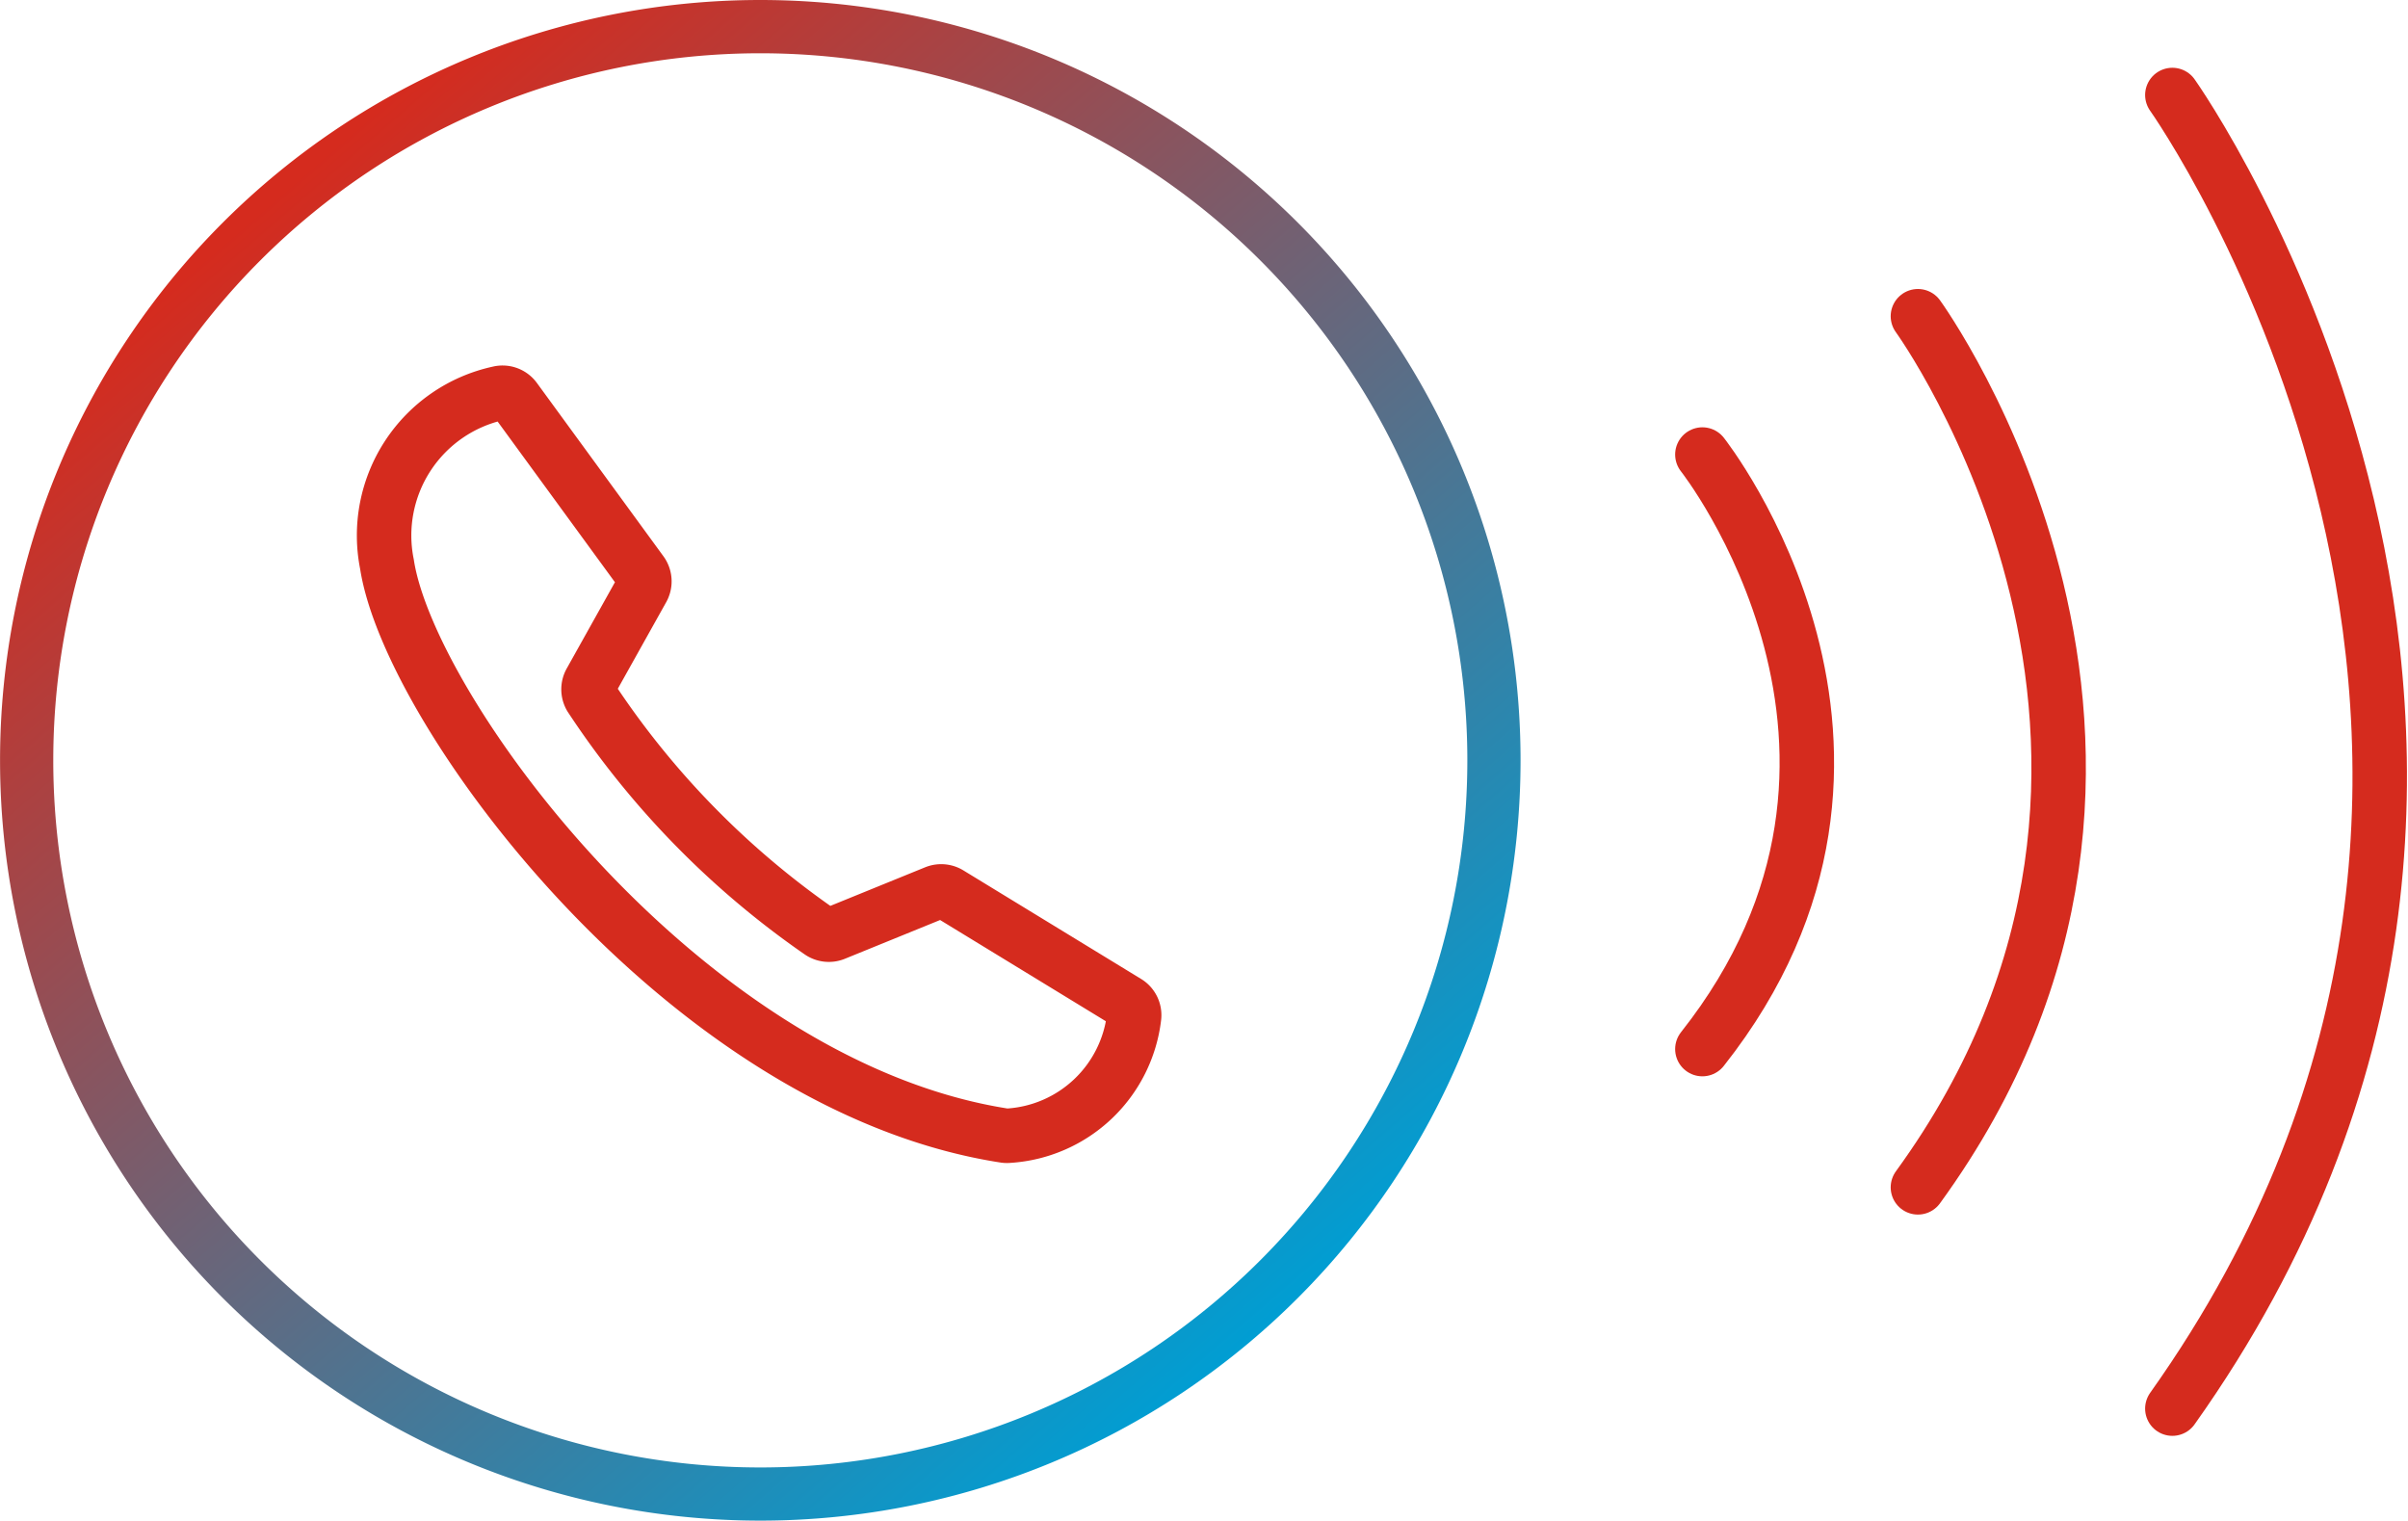 <svg xmlns="http://www.w3.org/2000/svg" xmlns:xlink="http://www.w3.org/1999/xlink" width="44.207" height="27.915" viewBox="0 0 44.207 27.915">
  <defs>
    <linearGradient id="linear-gradient" x1="0.19" y1="0.114" x2="0.845" y2="0.872" gradientUnits="objectBoundingBox">
      <stop offset="0" stop-color="#d52b1e"/>
      <stop offset="1" stop-color="#009ed3"/>
    </linearGradient>
  </defs>
  <g id="reuniao-chamando" transform="translate(-245.964 -183.5)">
    <path id="Caminho_54" data-name="Caminho 54" d="M219.876,166.537a.281.281,0,0,0-.3-.106,2.672,2.672,0,0,0-2.049,3.138c.412,2.708,5.466,9.586,11.349,10.491a.3.3,0,0,0,.066,0,2.476,2.476,0,0,0,2.3-2.175.278.278,0,0,0-.133-.277l-3.26-1.991a.282.282,0,0,0-.253-.021l-1.85.753a.281.281,0,0,1-.267-.029,15.821,15.821,0,0,1-4.214-4.313.283.283,0,0,1,0-.282l.953-1.705a.282.282,0,0,0-.018-.3Z" transform="translate(35.541 24.288)" fill="none" stroke="#d52b1e" stroke-linecap="round" stroke-linejoin="round" stroke-width="1"/>
    <path id="Caminho_95" data-name="Caminho 95" d="M234.364,389.057a13.957,13.957,0,1,0,13.958,13.958A13.958,13.958,0,0,0,234.364,389.057Zm0,26.938a12.98,12.98,0,1,1,12.981-12.98A12.981,12.981,0,0,1,234.364,415.995Z" transform="translate(25.557 -205.557)" fill="url(#linear-gradient)"/>
    <path id="Caminho_12" data-name="Caminho 12" d="M635.2,525.349s4.315,5.457,0,10.914" transform="translate(-357.983 -333.505)" fill="none" stroke="#d52b1e" stroke-linecap="round" stroke-linejoin="round" stroke-width="1"/>
    <path id="Caminho_13" data-name="Caminho 13" d="M643.126,521.47s5.813,8,0,15.991" transform="translate(-361.952 -332.165)" fill="none" stroke="#d52b1e" stroke-linecap="round" stroke-linejoin="round" stroke-width="1"/>
    <path id="Caminho_14" data-name="Caminho 14" d="M650.263,515.265s8.566,12.057,0,24.114" transform="translate(-364.418 -330.021)" fill="none" stroke="#d52b1e" stroke-linecap="round" stroke-linejoin="round" stroke-width="1"/>
  </g>
</svg>
